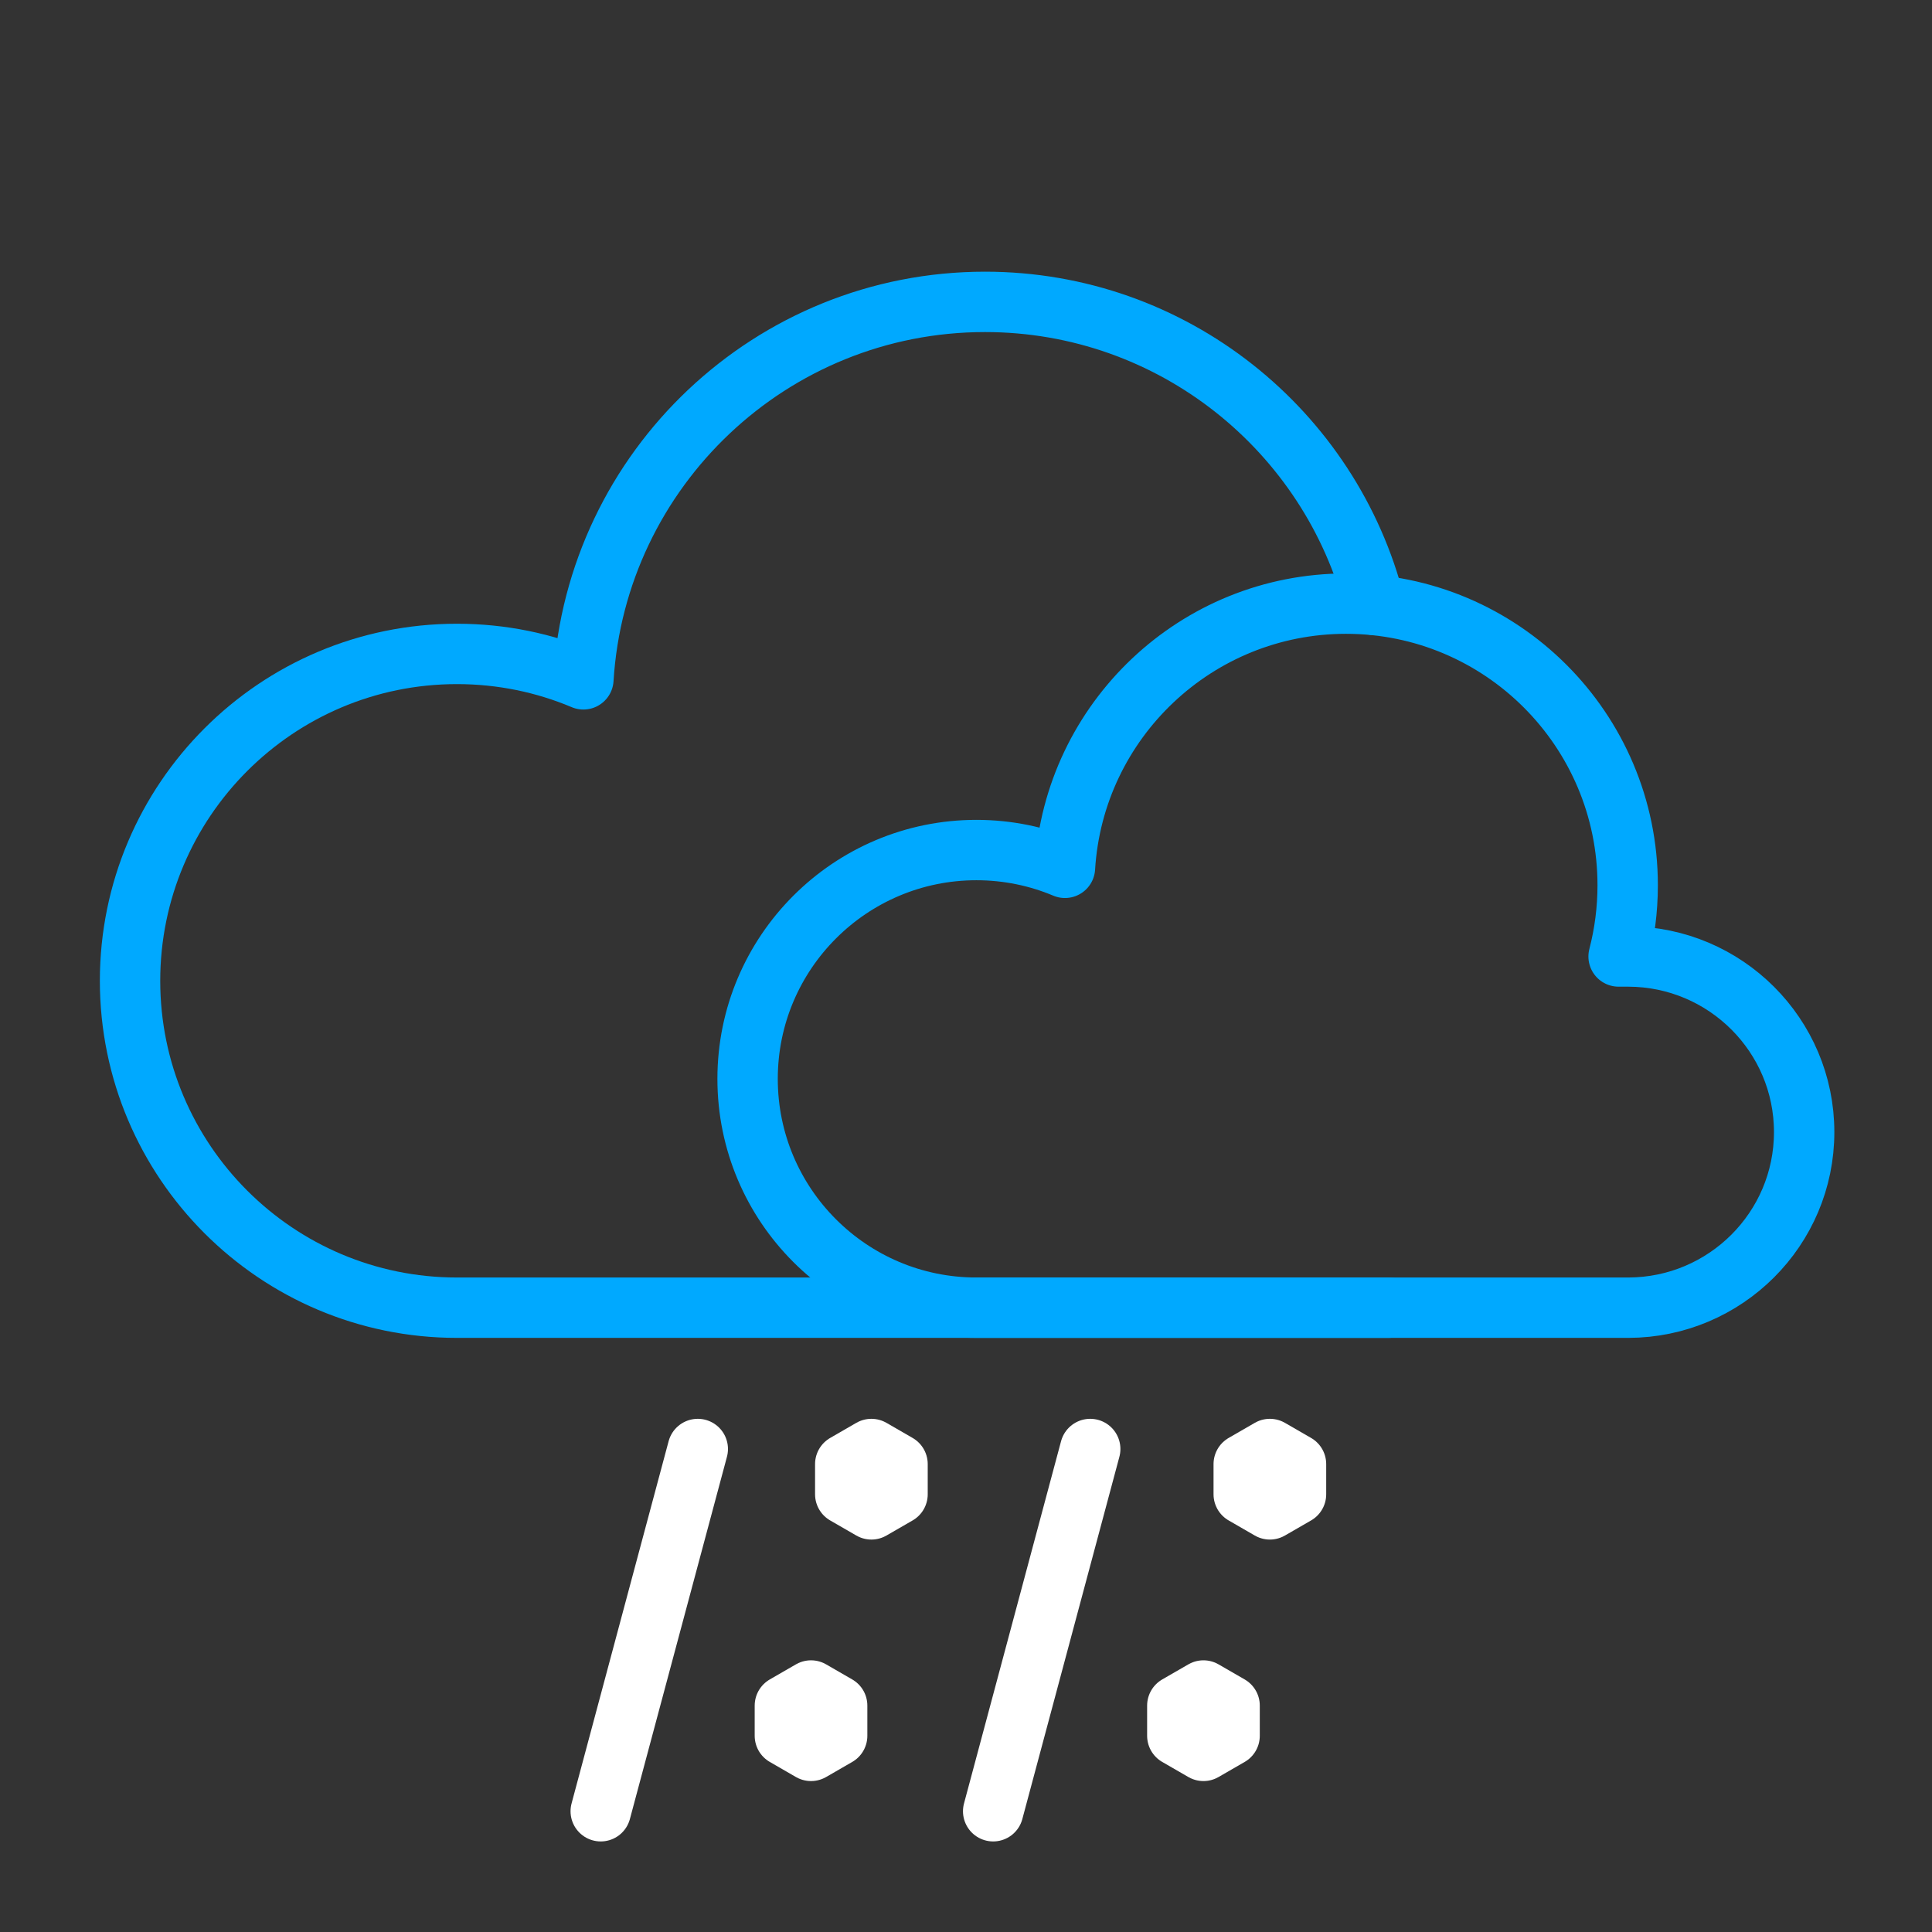 <?xml version="1.0" encoding="UTF-8" standalone="no"?><!DOCTYPE svg PUBLIC "-//W3C//DTD SVG 1.1//EN" "http://www.w3.org/Graphics/SVG/1.1/DTD/svg11.dtd"><svg width="100%" height="100%" viewBox="0 0 64 64" version="1.1" xmlns="http://www.w3.org/2000/svg" xmlns:xlink="http://www.w3.org/1999/xlink" xml:space="preserve" xmlns:serif="http://www.serif.com/" style="fill-rule:evenodd;clip-rule:evenodd;stroke-linecap:round;stroke-linejoin:round;stroke-miterlimit:1.5;"><rect x="0" y="0" width="64" height="64" fill="#333333" stroke="none"/><g id="Hailshowers"><g id="Clouds"><path id="Cloud" d="M45.994,43.319l-30.858,0c-5.976,0 -10.828,-4.852 -10.828,-10.828c0,-5.977 4.852,-10.829 10.828,-10.829c1.486,0 2.901,0.299 4.19,0.842c0.427,-6.973 6.224,-12.504 13.303,-12.504c6.222,0 11.455,4.273 12.919,10.043" style="fill:none;stroke:#00a9ff;stroke-width:2px;"/><path id="Cloud1" serif:id="Cloud" d="M32.345,43.319c-4.184,0 -7.58,-3.396 -7.58,-7.58c0,-4.183 3.396,-7.58 7.58,-7.58c1.039,0 2.031,0.21 2.933,0.589c0.298,-4.88 4.356,-8.752 9.312,-8.752c5.149,0 9.329,4.18 9.329,9.329c0,0.815 -0.105,1.606 -0.301,2.36l0.327,0l0,0c3.214,0.01 5.82,2.613 5.82,5.817c0,3.205 -2.606,5.807 -5.82,5.817l0,0l-21.6,0Z" style="fill:none;stroke:#00a9ff;stroke-width:2px;"/></g><g id="Hail"><g id="Hailstone"><path id="Hail1" serif:id="Hail" d="M28.866,48l0.866,0.5l0,1l-0.866,0.5l-0.866,-0.5l0,-1l0.866,-0.5Z" style="fill:#fff;stroke:#fff;stroke-width:2px;"/></g><g id="Hailstone1" serif:id="Hailstone"><path id="Hail2" serif:id="Hail" d="M26.866,56l0.866,0.5l0,1l-0.866,0.5l-0.866,-0.5l0,-1l0.866,-0.5Z" style="fill:#fff;stroke:#fff;stroke-width:2px;"/></g><g id="Hailstone2" serif:id="Hailstone"><path id="Hail3" serif:id="Hail" d="M39.866,56l0.866,0.5l0,1l-0.866,0.5l-0.866,-0.5l0,-1l0.866,-0.5Z" style="fill:#fff;stroke:#fff;stroke-width:2px;"/></g><g id="Hailstone3" serif:id="Hailstone"><path id="Hail4" serif:id="Hail" d="M42.066,48l0.866,0.5l0,1l-0.866,0.5l-0.866,-0.5l0,-1l0.866,-0.5Z" style="fill:#fff;stroke:#fff;stroke-width:2px;"/></g><g id="Rain-Fast" serif:id="Rain Fast"><path id="Rain-Fast1" serif:id="Rain Fast" d="M32.9,60l3.215,-12" style="fill:none;stroke:#fff;stroke-width:2px;"/></g><g id="Rain-Fast2" serif:id="Rain Fast"><path id="Rain-Fast3" serif:id="Rain Fast" d="M19.9,60l3.215,-12" style="fill:none;stroke:#fff;stroke-width:2px;"/></g></g></g></svg>